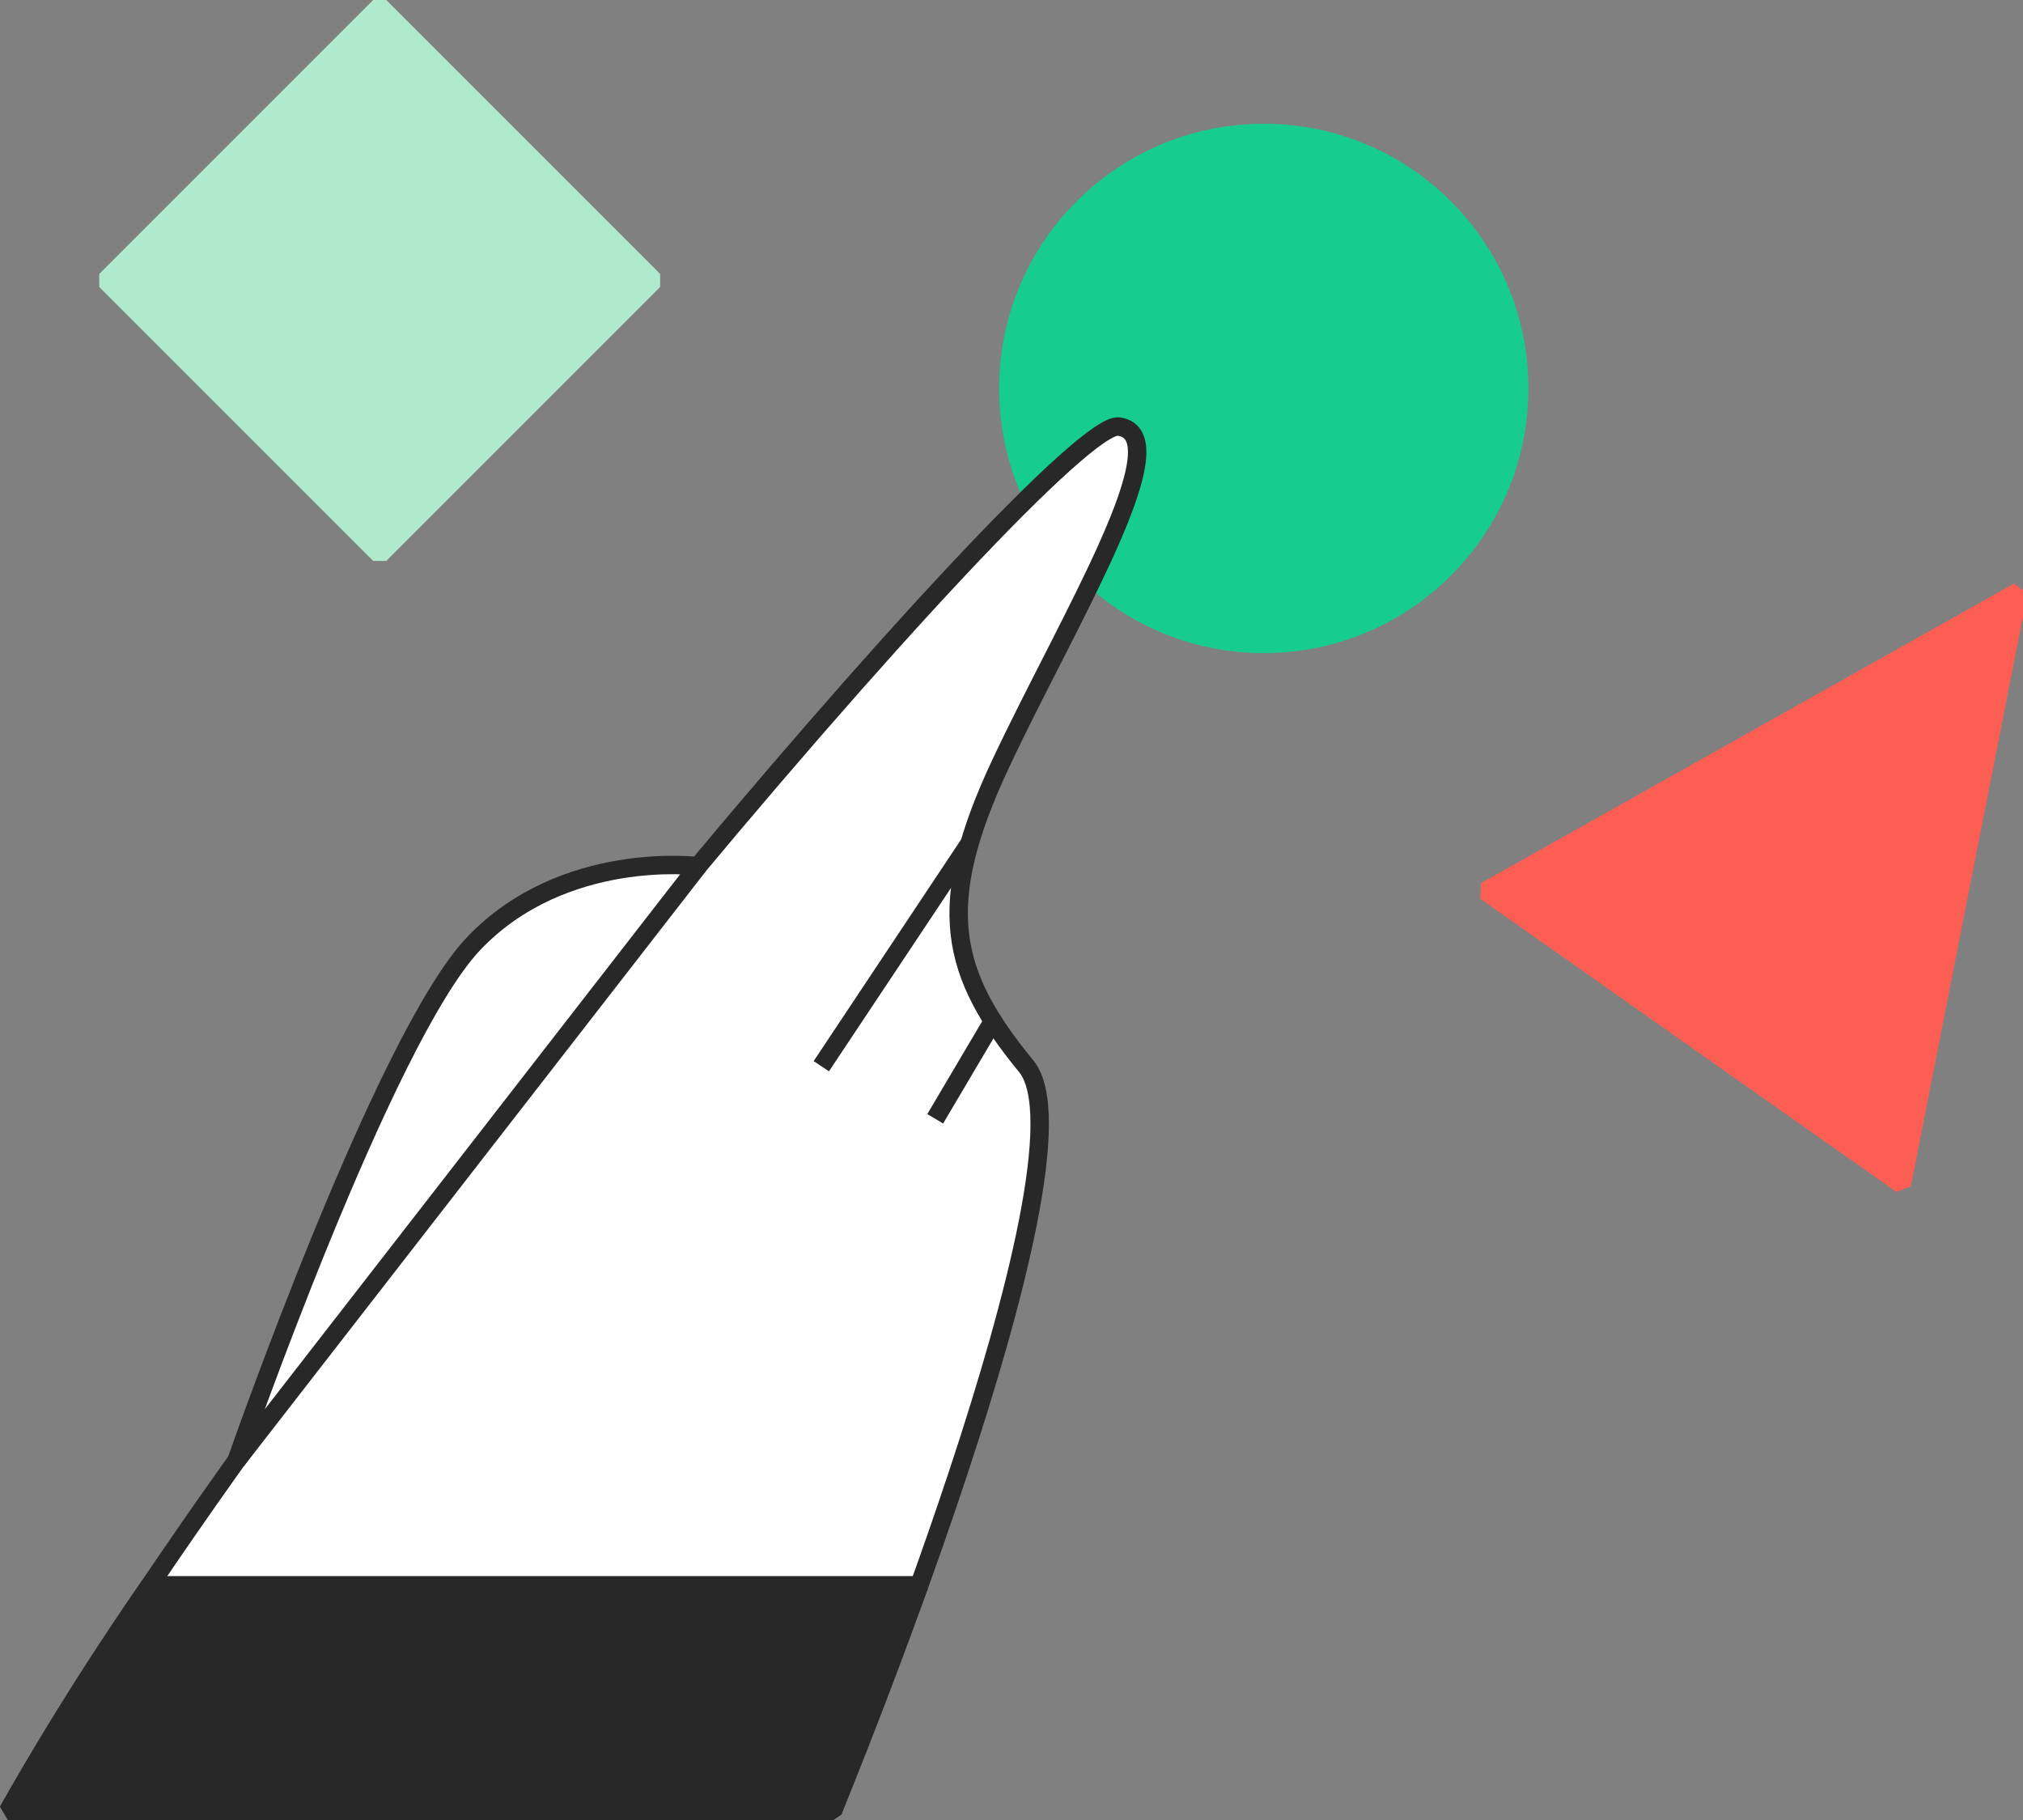 <svg xmlns="http://www.w3.org/2000/svg" viewBox="0 0 219.69 197.67"><rect x="0" y="0" width="219.69" height="197.67" fill="#808080" stroke="none"/><defs><style>.cls-1{fill:#16cc8e;stroke:#16cc8e;}.cls-1,.cls-2,.cls-3,.cls-4,.cls-5,.cls-6{stroke-linejoin:bevel;stroke-width:2px;}.cls-2{fill:#fff;}.cls-2,.cls-5,.cls-6{stroke:#282828;}.cls-3{fill:#b0eacd;stroke:#b0eacd;}.cls-4{fill:#fd5e53;stroke:#fd5e53;}.cls-5{fill:none;}.cls-6{fill:#282828;}</style></defs><title>Asset 52</title><g id="Layer_2" data-name="Layer 2"><g id="Home_Illustrations" data-name="Home Illustrations"><circle class="cls-1" cx="137.24" cy="42.18" r="27.74"/><path class="cls-2" d="M.88,196.67H90.44s29.25-70.83,21-80.89-10.06-17.36-2.75-32.9,19.65-35.64,12.8-36.56S31.5,142.75.88,196.67Z"/><path class="cls-2" d="M25.68,158.62s16-45.9,25.76-56.16,24.37-8.4,24.37-8.4Z"/><rect class="cls-3" x="20.2" y="9.42" width="42.07" height="42.07" transform="translate(-9.46 38.08) rotate(-45)"/><polygon class="cls-4" points="161.32 96.77 206.53 128.62 219.2 64.24 161.32 96.77"/><line class="cls-5" x1="107.85" y1="110.85" x2="101.56" y2="121.49"/><line class="cls-5" x1="105.36" y1="91.48" x2="89.19" y2="115.78"/><path class="cls-6" d="M16.27,172.15H99.83l-9.39,24.52H.88S6.87,185.69,16.27,172.15Z"/></g></g></svg>